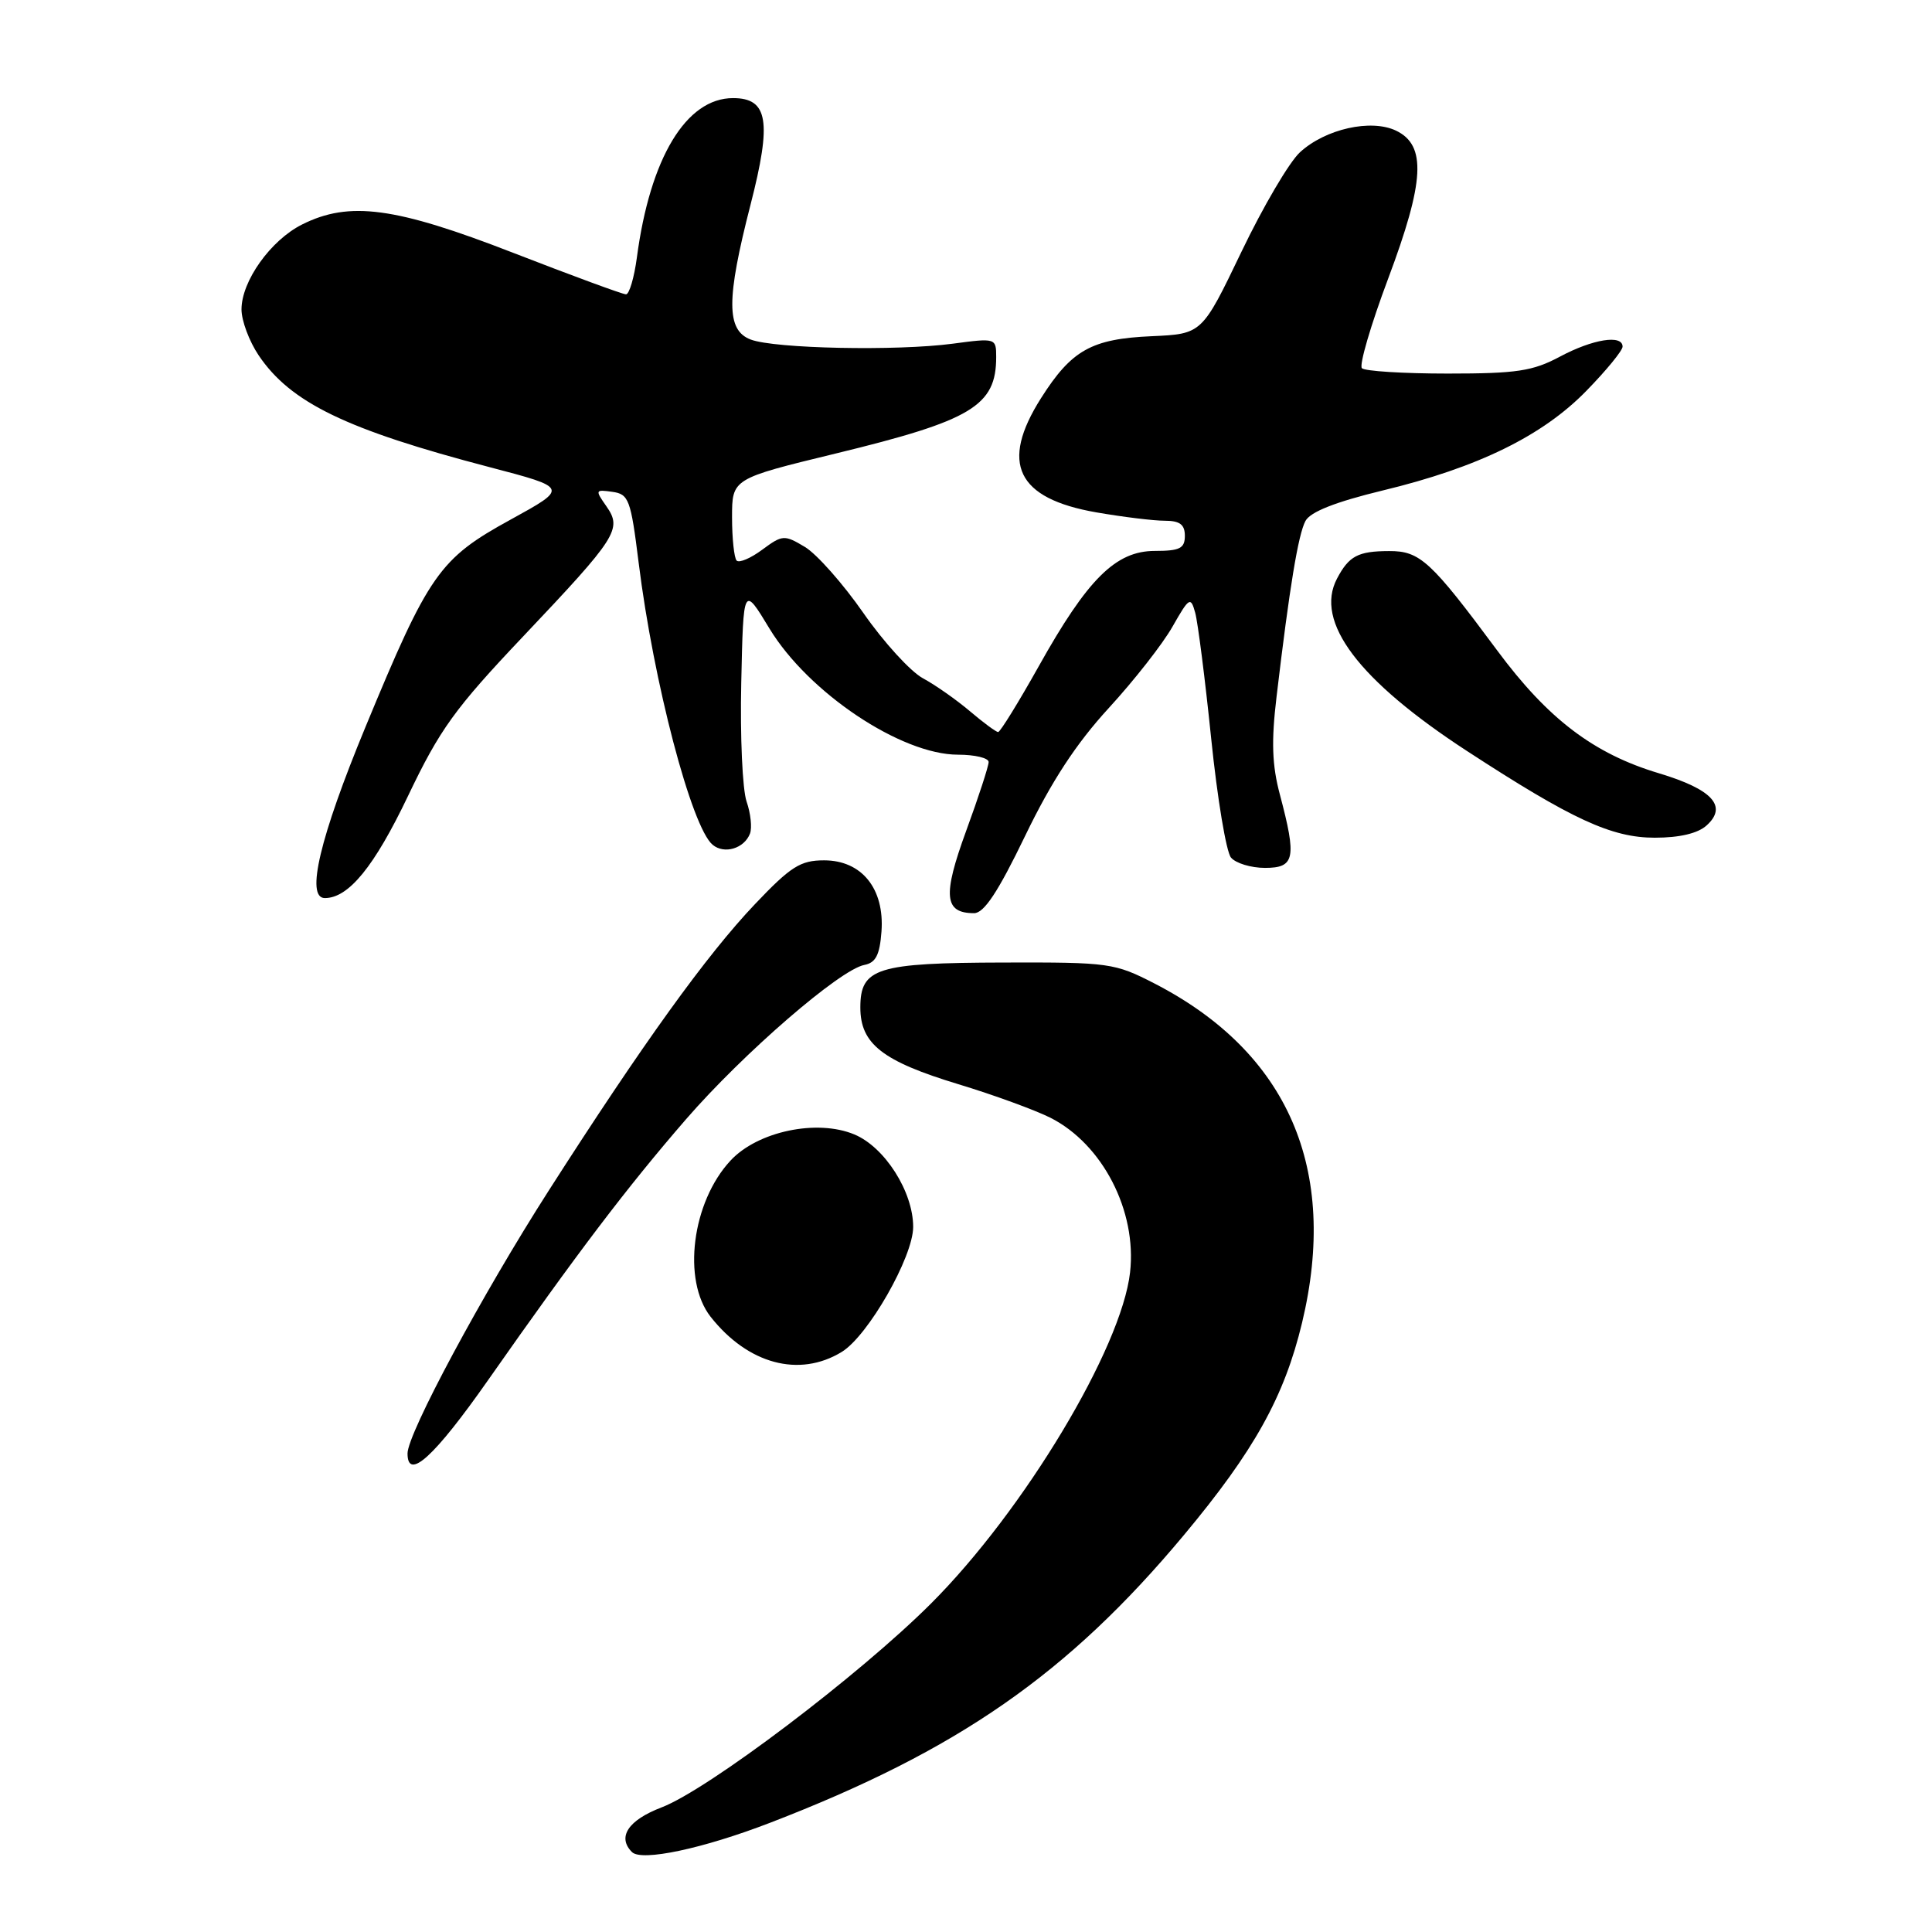 <?xml version="1.0" encoding="UTF-8" standalone="no"?>
<!DOCTYPE svg PUBLIC "-//W3C//DTD SVG 1.1//EN" "http://www.w3.org/Graphics/SVG/1.1/DTD/svg11.dtd" >
<svg xmlns="http://www.w3.org/2000/svg" xmlns:xlink="http://www.w3.org/1999/xlink" version="1.1" viewBox="0 0 256 256">
 <g >
 <path fill="currentColor"
d=" M 102.03 241.53 C 126.93 231.94 141.52 221.80 156.87 203.41 C 166.18 192.26 170.18 185.07 172.53 175.27 C 177.41 154.92 170.68 139.45 153.00 130.33 C 147.69 127.60 147.00 127.50 133.00 127.54 C 116.17 127.58 114.00 128.26 114.00 133.50 C 114.00 138.32 116.92 140.61 126.98 143.66 C 131.67 145.08 137.16 147.09 139.19 148.11 C 146.10 151.61 150.66 160.46 149.74 168.59 C 148.61 178.64 135.68 200.16 123.38 212.46 C 113.89 221.95 93.82 237.14 87.66 239.49 C 83.24 241.18 81.75 243.42 83.74 245.41 C 85.02 246.68 93.13 244.96 102.03 241.53 Z  M 64.69 182.85 C 76.52 165.97 83.09 157.32 90.89 148.32 C 98.48 139.57 111.30 128.47 114.53 127.86 C 116.04 127.57 116.57 126.54 116.80 123.44 C 117.22 117.76 114.19 114.00 109.20 114.00 C 106.06 114.00 104.79 114.80 100.03 119.81 C 93.64 126.53 85.16 138.31 72.71 157.76 C 63.89 171.53 54.00 189.95 54.00 192.59 C 54.00 196.27 57.55 193.04 64.69 182.85 Z  M 111.53 179.14 C 115.02 177.02 121.00 166.55 121.00 162.57 C 121.00 157.91 117.24 152.00 113.21 150.32 C 108.26 148.25 100.38 149.91 96.79 153.79 C 91.68 159.29 90.37 169.65 94.16 174.48 C 99.10 180.75 105.90 182.58 111.53 179.14 Z  M 135.84 110.75 C 139.33 103.52 142.59 98.54 146.90 93.84 C 150.27 90.17 154.08 85.31 155.37 83.02 C 157.58 79.14 157.77 79.02 158.37 81.19 C 158.72 82.46 159.68 89.97 160.49 97.88 C 161.30 105.78 162.48 112.87 163.11 113.63 C 163.73 114.38 165.76 115.00 167.62 115.00 C 171.57 115.00 171.83 113.72 169.60 105.32 C 168.55 101.39 168.44 98.25 169.15 92.32 C 170.87 77.78 172.02 70.83 172.98 69.03 C 173.63 67.82 176.95 66.51 183.22 64.99 C 195.83 61.95 204.40 57.75 210.21 51.78 C 212.85 49.08 215.00 46.45 215.00 45.93 C 215.00 44.30 211.06 44.93 206.71 47.25 C 203.10 49.18 200.98 49.50 191.83 49.50 C 185.97 49.50 180.85 49.18 180.46 48.79 C 180.07 48.41 181.63 43.07 183.93 36.94 C 188.78 24.01 189.03 19.25 184.98 17.31 C 181.66 15.73 175.63 17.08 172.26 20.17 C 170.85 21.45 167.36 27.39 164.49 33.38 C 159.27 44.25 159.27 44.25 152.58 44.55 C 144.63 44.90 141.98 46.39 137.94 52.76 C 132.47 61.39 134.72 66.05 145.26 67.89 C 148.78 68.50 152.86 69.00 154.33 69.00 C 156.33 69.00 157.00 69.50 157.00 71.00 C 157.00 72.66 156.33 73.00 153.03 73.00 C 147.84 73.00 144.12 76.69 137.63 88.30 C 134.95 93.08 132.53 97.00 132.26 97.00 C 131.99 97.00 130.31 95.76 128.53 94.25 C 126.75 92.74 123.95 90.77 122.30 89.88 C 120.65 88.99 117.09 85.09 114.40 81.22 C 111.70 77.34 108.22 73.41 106.65 72.47 C 103.93 70.84 103.68 70.86 101.01 72.83 C 99.48 73.97 97.95 74.62 97.61 74.28 C 97.28 73.94 97.00 71.36 97.00 68.55 C 97.00 63.43 97.00 63.43 110.75 60.09 C 128.78 55.71 132.00 53.78 132.00 47.30 C 132.00 44.80 131.94 44.78 126.25 45.54 C 118.82 46.53 102.65 46.20 99.47 44.99 C 96.23 43.76 96.22 39.68 99.45 27.12 C 102.29 16.07 101.78 13.00 97.13 13.00 C 90.92 13.00 86.14 20.93 84.39 34.12 C 84.03 36.80 83.38 39.00 82.95 39.00 C 82.51 39.00 75.78 36.52 68.00 33.50 C 52.36 27.42 46.28 26.61 40.02 29.75 C 35.86 31.84 32.00 37.25 32.00 41.00 C 32.00 42.49 33.02 45.22 34.27 47.08 C 38.50 53.36 45.88 56.93 64.91 61.91 C 75.32 64.64 75.32 64.64 67.66 68.85 C 58.21 74.03 56.83 76.00 48.41 96.37 C 42.38 110.96 40.47 119.00 43.04 119.00 C 46.19 119.00 49.59 114.84 54.06 105.48 C 58.28 96.64 60.25 93.90 69.34 84.31 C 81.80 71.15 82.47 70.11 80.34 67.07 C 78.84 64.93 78.87 64.85 81.13 65.17 C 83.32 65.47 83.58 66.18 84.62 74.53 C 86.58 90.35 91.63 109.62 94.43 111.94 C 95.98 113.23 98.62 112.43 99.38 110.45 C 99.67 109.68 99.47 107.78 98.93 106.22 C 98.38 104.66 98.06 97.57 98.22 90.47 C 98.50 77.57 98.50 77.57 101.96 83.29 C 107.11 91.78 119.40 100.00 126.95 100.00 C 129.18 100.00 131.00 100.44 131.00 100.97 C 131.00 101.51 129.66 105.63 128.01 110.13 C 124.88 118.70 125.11 121.00 129.07 121.00 C 130.39 121.00 132.25 118.19 135.84 110.75 Z  M 226.14 109.37 C 228.95 106.83 226.90 104.59 219.81 102.46 C 211.19 99.88 205.12 95.28 198.38 86.18 C 189.58 74.31 188.15 73.00 184.06 73.02 C 179.94 73.03 178.74 73.67 177.16 76.67 C 174.15 82.38 179.99 90.13 194.38 99.51 C 208.30 108.58 213.54 111.00 219.27 111.00 C 222.55 111.00 224.98 110.43 226.14 109.37 Z "/>
</g>
</svg>